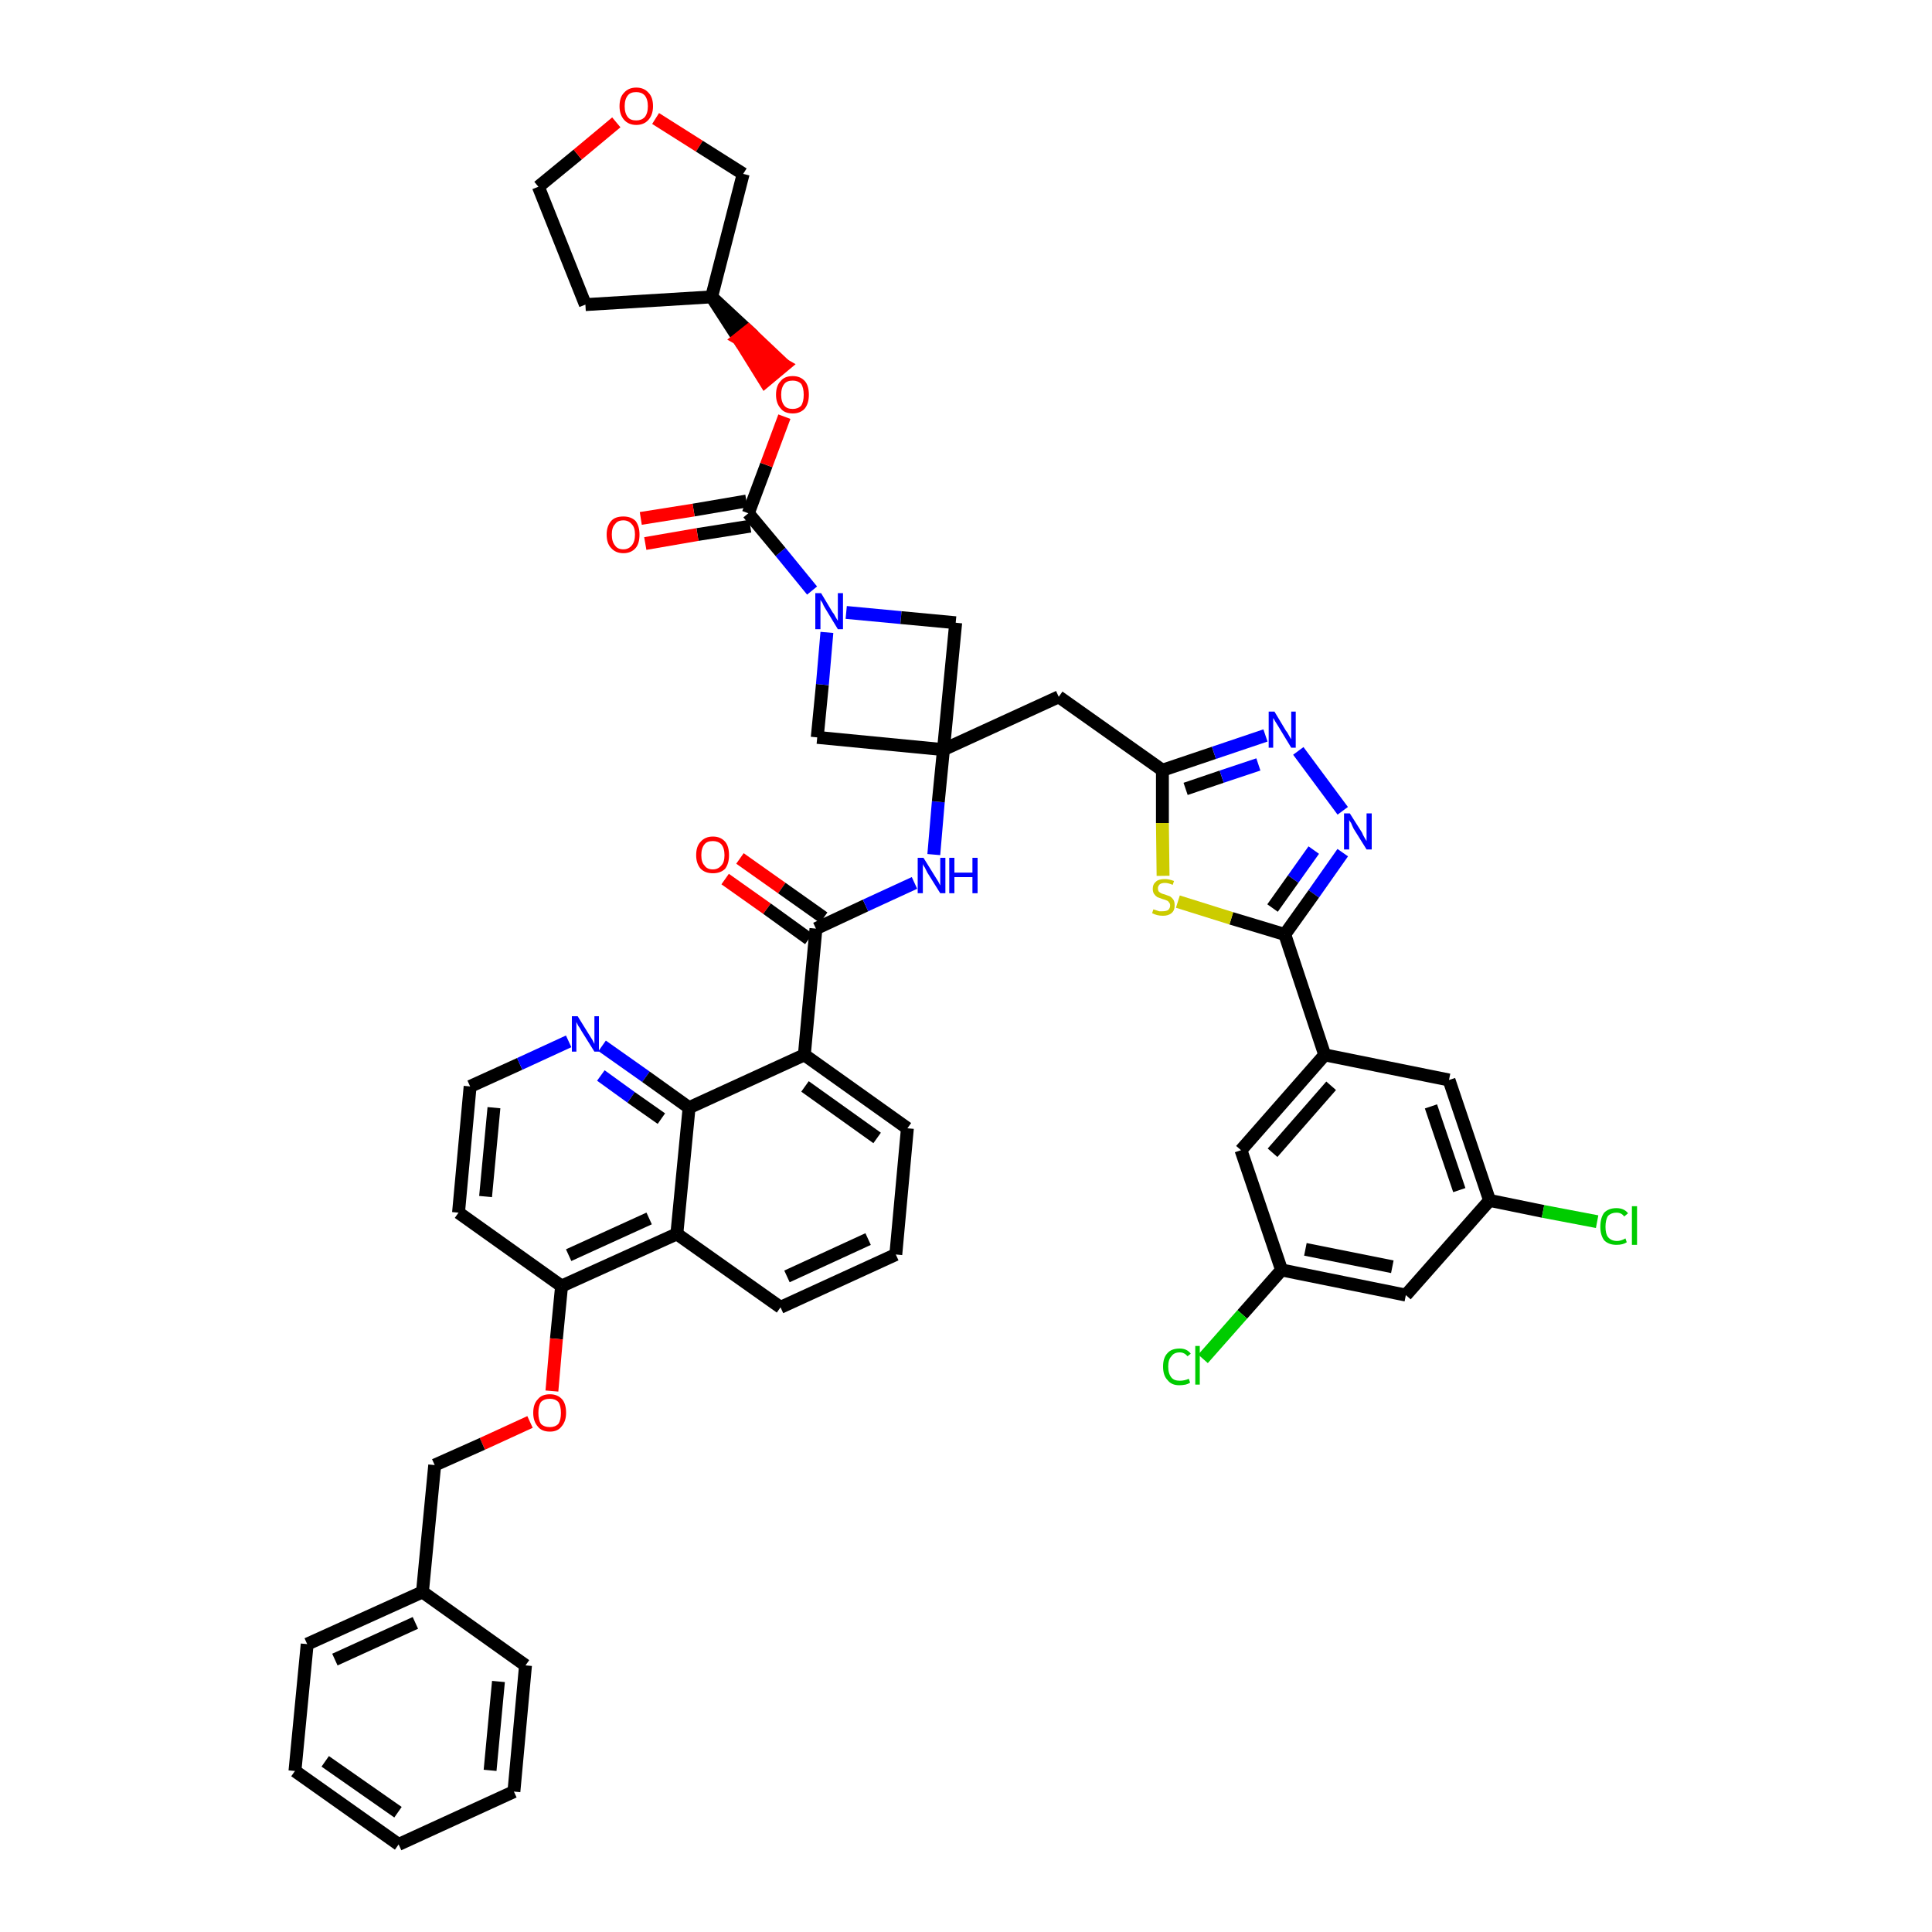 <?xml version='1.0' encoding='iso-8859-1'?>
<svg version='1.1' baseProfile='full'
              xmlns='http://www.w3.org/2000/svg'
                      xmlns:rdkit='http://www.rdkit.org/xml'
                      xmlns:xlink='http://www.w3.org/1999/xlink'
                  xml:space='preserve'
width='300px' height='300px' viewBox='0 0 300 300'>
<!-- END OF HEADER -->
<path class='bond-0 atom-0 atom-1' d='M 112.6,136.5 L 119.1,141.1' style='fill:none;fill-rule:evenodd;stroke:#FF0000;stroke-width:2.0px;stroke-linecap:butt;stroke-linejoin:miter;stroke-opacity:1' />
<path class='bond-0 atom-0 atom-1' d='M 119.1,141.1 L 125.6,145.8' style='fill:none;fill-rule:evenodd;stroke:#000000;stroke-width:2.0px;stroke-linecap:butt;stroke-linejoin:miter;stroke-opacity:1' />
<path class='bond-0 atom-0 atom-1' d='M 114.9,133.3 L 121.4,137.9' style='fill:none;fill-rule:evenodd;stroke:#FF0000;stroke-width:2.0px;stroke-linecap:butt;stroke-linejoin:miter;stroke-opacity:1' />
<path class='bond-0 atom-0 atom-1' d='M 121.4,137.9 L 127.9,142.5' style='fill:none;fill-rule:evenodd;stroke:#000000;stroke-width:2.0px;stroke-linecap:butt;stroke-linejoin:miter;stroke-opacity:1' />
<path class='bond-1 atom-1 atom-2' d='M 126.7,144.2 L 134.4,140.6' style='fill:none;fill-rule:evenodd;stroke:#000000;stroke-width:2.0px;stroke-linecap:butt;stroke-linejoin:miter;stroke-opacity:1' />
<path class='bond-1 atom-1 atom-2' d='M 134.4,140.6 L 142.0,137.1' style='fill:none;fill-rule:evenodd;stroke:#0000FF;stroke-width:2.0px;stroke-linecap:butt;stroke-linejoin:miter;stroke-opacity:1' />
<path class='bond-28 atom-1 atom-29' d='M 126.7,144.2 L 124.9,163.8' style='fill:none;fill-rule:evenodd;stroke:#000000;stroke-width:2.0px;stroke-linecap:butt;stroke-linejoin:miter;stroke-opacity:1' />
<path class='bond-2 atom-2 atom-3' d='M 145.0,132.7 L 145.7,124.5' style='fill:none;fill-rule:evenodd;stroke:#0000FF;stroke-width:2.0px;stroke-linecap:butt;stroke-linejoin:miter;stroke-opacity:1' />
<path class='bond-2 atom-2 atom-3' d='M 145.7,124.5 L 146.5,116.4' style='fill:none;fill-rule:evenodd;stroke:#000000;stroke-width:2.0px;stroke-linecap:butt;stroke-linejoin:miter;stroke-opacity:1' />
<path class='bond-3 atom-3 atom-4' d='M 146.5,116.4 L 164.4,108.2' style='fill:none;fill-rule:evenodd;stroke:#000000;stroke-width:2.0px;stroke-linecap:butt;stroke-linejoin:miter;stroke-opacity:1' />
<path class='bond-17 atom-3 atom-18' d='M 146.5,116.4 L 126.9,114.5' style='fill:none;fill-rule:evenodd;stroke:#000000;stroke-width:2.0px;stroke-linecap:butt;stroke-linejoin:miter;stroke-opacity:1' />
<path class='bond-46 atom-28 atom-3' d='M 148.4,96.7 L 146.5,116.4' style='fill:none;fill-rule:evenodd;stroke:#000000;stroke-width:2.0px;stroke-linecap:butt;stroke-linejoin:miter;stroke-opacity:1' />
<path class='bond-4 atom-4 atom-5' d='M 164.4,108.2 L 180.5,119.6' style='fill:none;fill-rule:evenodd;stroke:#000000;stroke-width:2.0px;stroke-linecap:butt;stroke-linejoin:miter;stroke-opacity:1' />
<path class='bond-5 atom-5 atom-6' d='M 180.5,119.6 L 188.5,116.9' style='fill:none;fill-rule:evenodd;stroke:#000000;stroke-width:2.0px;stroke-linecap:butt;stroke-linejoin:miter;stroke-opacity:1' />
<path class='bond-5 atom-5 atom-6' d='M 188.5,116.9 L 196.5,114.2' style='fill:none;fill-rule:evenodd;stroke:#0000FF;stroke-width:2.0px;stroke-linecap:butt;stroke-linejoin:miter;stroke-opacity:1' />
<path class='bond-5 atom-5 atom-6' d='M 184.1,122.5 L 189.7,120.6' style='fill:none;fill-rule:evenodd;stroke:#000000;stroke-width:2.0px;stroke-linecap:butt;stroke-linejoin:miter;stroke-opacity:1' />
<path class='bond-5 atom-5 atom-6' d='M 189.7,120.6 L 195.4,118.7' style='fill:none;fill-rule:evenodd;stroke:#0000FF;stroke-width:2.0px;stroke-linecap:butt;stroke-linejoin:miter;stroke-opacity:1' />
<path class='bond-48 atom-17 atom-5' d='M 180.6,136.0 L 180.5,127.8' style='fill:none;fill-rule:evenodd;stroke:#CCCC00;stroke-width:2.0px;stroke-linecap:butt;stroke-linejoin:miter;stroke-opacity:1' />
<path class='bond-48 atom-17 atom-5' d='M 180.5,127.8 L 180.5,119.6' style='fill:none;fill-rule:evenodd;stroke:#000000;stroke-width:2.0px;stroke-linecap:butt;stroke-linejoin:miter;stroke-opacity:1' />
<path class='bond-6 atom-6 atom-7' d='M 201.6,116.6 L 208.5,125.9' style='fill:none;fill-rule:evenodd;stroke:#0000FF;stroke-width:2.0px;stroke-linecap:butt;stroke-linejoin:miter;stroke-opacity:1' />
<path class='bond-7 atom-7 atom-8' d='M 208.5,132.4 L 204.0,138.8' style='fill:none;fill-rule:evenodd;stroke:#0000FF;stroke-width:2.0px;stroke-linecap:butt;stroke-linejoin:miter;stroke-opacity:1' />
<path class='bond-7 atom-7 atom-8' d='M 204.0,138.8 L 199.5,145.1' style='fill:none;fill-rule:evenodd;stroke:#000000;stroke-width:2.0px;stroke-linecap:butt;stroke-linejoin:miter;stroke-opacity:1' />
<path class='bond-7 atom-7 atom-8' d='M 204.0,132.0 L 200.8,136.5' style='fill:none;fill-rule:evenodd;stroke:#0000FF;stroke-width:2.0px;stroke-linecap:butt;stroke-linejoin:miter;stroke-opacity:1' />
<path class='bond-7 atom-7 atom-8' d='M 200.8,136.5 L 197.6,141.0' style='fill:none;fill-rule:evenodd;stroke:#000000;stroke-width:2.0px;stroke-linecap:butt;stroke-linejoin:miter;stroke-opacity:1' />
<path class='bond-8 atom-8 atom-9' d='M 199.5,145.1 L 205.7,163.8' style='fill:none;fill-rule:evenodd;stroke:#000000;stroke-width:2.0px;stroke-linecap:butt;stroke-linejoin:miter;stroke-opacity:1' />
<path class='bond-16 atom-8 atom-17' d='M 199.5,145.1 L 191.2,142.6' style='fill:none;fill-rule:evenodd;stroke:#000000;stroke-width:2.0px;stroke-linecap:butt;stroke-linejoin:miter;stroke-opacity:1' />
<path class='bond-16 atom-8 atom-17' d='M 191.2,142.6 L 182.9,140.0' style='fill:none;fill-rule:evenodd;stroke:#CCCC00;stroke-width:2.0px;stroke-linecap:butt;stroke-linejoin:miter;stroke-opacity:1' />
<path class='bond-9 atom-9 atom-10' d='M 205.7,163.8 L 192.7,178.6' style='fill:none;fill-rule:evenodd;stroke:#000000;stroke-width:2.0px;stroke-linecap:butt;stroke-linejoin:miter;stroke-opacity:1' />
<path class='bond-9 atom-9 atom-10' d='M 206.7,168.6 L 197.6,179.0' style='fill:none;fill-rule:evenodd;stroke:#000000;stroke-width:2.0px;stroke-linecap:butt;stroke-linejoin:miter;stroke-opacity:1' />
<path class='bond-51 atom-16 atom-9' d='M 225.0,167.7 L 205.7,163.8' style='fill:none;fill-rule:evenodd;stroke:#000000;stroke-width:2.0px;stroke-linecap:butt;stroke-linejoin:miter;stroke-opacity:1' />
<path class='bond-10 atom-10 atom-11' d='M 192.7,178.6 L 199.0,197.2' style='fill:none;fill-rule:evenodd;stroke:#000000;stroke-width:2.0px;stroke-linecap:butt;stroke-linejoin:miter;stroke-opacity:1' />
<path class='bond-11 atom-11 atom-12' d='M 199.0,197.2 L 192.9,204.1' style='fill:none;fill-rule:evenodd;stroke:#000000;stroke-width:2.0px;stroke-linecap:butt;stroke-linejoin:miter;stroke-opacity:1' />
<path class='bond-11 atom-11 atom-12' d='M 192.9,204.1 L 186.8,211.0' style='fill:none;fill-rule:evenodd;stroke:#00CC00;stroke-width:2.0px;stroke-linecap:butt;stroke-linejoin:miter;stroke-opacity:1' />
<path class='bond-12 atom-11 atom-13' d='M 199.0,197.2 L 218.3,201.1' style='fill:none;fill-rule:evenodd;stroke:#000000;stroke-width:2.0px;stroke-linecap:butt;stroke-linejoin:miter;stroke-opacity:1' />
<path class='bond-12 atom-11 atom-13' d='M 202.7,194.0 L 216.2,196.7' style='fill:none;fill-rule:evenodd;stroke:#000000;stroke-width:2.0px;stroke-linecap:butt;stroke-linejoin:miter;stroke-opacity:1' />
<path class='bond-13 atom-13 atom-14' d='M 218.3,201.1 L 231.3,186.4' style='fill:none;fill-rule:evenodd;stroke:#000000;stroke-width:2.0px;stroke-linecap:butt;stroke-linejoin:miter;stroke-opacity:1' />
<path class='bond-14 atom-14 atom-15' d='M 231.3,186.4 L 239.6,188.1' style='fill:none;fill-rule:evenodd;stroke:#000000;stroke-width:2.0px;stroke-linecap:butt;stroke-linejoin:miter;stroke-opacity:1' />
<path class='bond-14 atom-14 atom-15' d='M 239.6,188.1 L 248.0,189.7' style='fill:none;fill-rule:evenodd;stroke:#00CC00;stroke-width:2.0px;stroke-linecap:butt;stroke-linejoin:miter;stroke-opacity:1' />
<path class='bond-15 atom-14 atom-16' d='M 231.3,186.4 L 225.0,167.7' style='fill:none;fill-rule:evenodd;stroke:#000000;stroke-width:2.0px;stroke-linecap:butt;stroke-linejoin:miter;stroke-opacity:1' />
<path class='bond-15 atom-14 atom-16' d='M 226.6,184.8 L 222.2,171.8' style='fill:none;fill-rule:evenodd;stroke:#000000;stroke-width:2.0px;stroke-linecap:butt;stroke-linejoin:miter;stroke-opacity:1' />
<path class='bond-18 atom-18 atom-19' d='M 126.9,114.5 L 127.7,106.3' style='fill:none;fill-rule:evenodd;stroke:#000000;stroke-width:2.0px;stroke-linecap:butt;stroke-linejoin:miter;stroke-opacity:1' />
<path class='bond-18 atom-18 atom-19' d='M 127.7,106.3 L 128.4,98.2' style='fill:none;fill-rule:evenodd;stroke:#0000FF;stroke-width:2.0px;stroke-linecap:butt;stroke-linejoin:miter;stroke-opacity:1' />
<path class='bond-19 atom-19 atom-20' d='M 126.1,91.7 L 121.2,85.7' style='fill:none;fill-rule:evenodd;stroke:#0000FF;stroke-width:2.0px;stroke-linecap:butt;stroke-linejoin:miter;stroke-opacity:1' />
<path class='bond-19 atom-19 atom-20' d='M 121.2,85.7 L 116.2,79.7' style='fill:none;fill-rule:evenodd;stroke:#000000;stroke-width:2.0px;stroke-linecap:butt;stroke-linejoin:miter;stroke-opacity:1' />
<path class='bond-27 atom-19 atom-28' d='M 131.4,95.1 L 139.9,95.9' style='fill:none;fill-rule:evenodd;stroke:#0000FF;stroke-width:2.0px;stroke-linecap:butt;stroke-linejoin:miter;stroke-opacity:1' />
<path class='bond-27 atom-19 atom-28' d='M 139.9,95.9 L 148.4,96.7' style='fill:none;fill-rule:evenodd;stroke:#000000;stroke-width:2.0px;stroke-linecap:butt;stroke-linejoin:miter;stroke-opacity:1' />
<path class='bond-20 atom-20 atom-21' d='M 115.9,77.8 L 107.7,79.2' style='fill:none;fill-rule:evenodd;stroke:#000000;stroke-width:2.0px;stroke-linecap:butt;stroke-linejoin:miter;stroke-opacity:1' />
<path class='bond-20 atom-20 atom-21' d='M 107.7,79.2 L 99.5,80.5' style='fill:none;fill-rule:evenodd;stroke:#FF0000;stroke-width:2.0px;stroke-linecap:butt;stroke-linejoin:miter;stroke-opacity:1' />
<path class='bond-20 atom-20 atom-21' d='M 116.5,81.7 L 108.3,83.0' style='fill:none;fill-rule:evenodd;stroke:#000000;stroke-width:2.0px;stroke-linecap:butt;stroke-linejoin:miter;stroke-opacity:1' />
<path class='bond-20 atom-20 atom-21' d='M 108.3,83.0 L 100.2,84.4' style='fill:none;fill-rule:evenodd;stroke:#FF0000;stroke-width:2.0px;stroke-linecap:butt;stroke-linejoin:miter;stroke-opacity:1' />
<path class='bond-21 atom-20 atom-22' d='M 116.2,79.7 L 119.0,72.2' style='fill:none;fill-rule:evenodd;stroke:#000000;stroke-width:2.0px;stroke-linecap:butt;stroke-linejoin:miter;stroke-opacity:1' />
<path class='bond-21 atom-20 atom-22' d='M 119.0,72.2 L 121.8,64.7' style='fill:none;fill-rule:evenodd;stroke:#FF0000;stroke-width:2.0px;stroke-linecap:butt;stroke-linejoin:miter;stroke-opacity:1' />
<path class='bond-22 atom-23 atom-22' d='M 110.5,46.1 L 114.7,52.6 L 116.2,51.4 Z' style='fill:#000000;fill-rule:evenodd;fill-opacity:1;stroke:#000000;stroke-width:2.0px;stroke-linecap:butt;stroke-linejoin:miter;stroke-opacity:1;' />
<path class='bond-22 atom-23 atom-22' d='M 114.7,52.6 L 121.8,56.7 L 118.8,59.2 Z' style='fill:#FF0000;fill-rule:evenodd;fill-opacity:1;stroke:#FF0000;stroke-width:2.0px;stroke-linecap:butt;stroke-linejoin:miter;stroke-opacity:1;' />
<path class='bond-22 atom-23 atom-22' d='M 114.7,52.6 L 116.2,51.4 L 121.8,56.7 Z' style='fill:#FF0000;fill-rule:evenodd;fill-opacity:1;stroke:#FF0000;stroke-width:2.0px;stroke-linecap:butt;stroke-linejoin:miter;stroke-opacity:1;' />
<path class='bond-23 atom-23 atom-24' d='M 110.5,46.1 L 90.9,47.3' style='fill:none;fill-rule:evenodd;stroke:#000000;stroke-width:2.0px;stroke-linecap:butt;stroke-linejoin:miter;stroke-opacity:1' />
<path class='bond-49 atom-27 atom-23' d='M 115.4,27.0 L 110.5,46.1' style='fill:none;fill-rule:evenodd;stroke:#000000;stroke-width:2.0px;stroke-linecap:butt;stroke-linejoin:miter;stroke-opacity:1' />
<path class='bond-24 atom-24 atom-25' d='M 90.9,47.3 L 83.6,29.0' style='fill:none;fill-rule:evenodd;stroke:#000000;stroke-width:2.0px;stroke-linecap:butt;stroke-linejoin:miter;stroke-opacity:1' />
<path class='bond-25 atom-25 atom-26' d='M 83.6,29.0 L 89.7,24.0' style='fill:none;fill-rule:evenodd;stroke:#000000;stroke-width:2.0px;stroke-linecap:butt;stroke-linejoin:miter;stroke-opacity:1' />
<path class='bond-25 atom-25 atom-26' d='M 89.7,24.0 L 95.7,19.0' style='fill:none;fill-rule:evenodd;stroke:#FF0000;stroke-width:2.0px;stroke-linecap:butt;stroke-linejoin:miter;stroke-opacity:1' />
<path class='bond-26 atom-26 atom-27' d='M 101.8,18.4 L 108.6,22.7' style='fill:none;fill-rule:evenodd;stroke:#FF0000;stroke-width:2.0px;stroke-linecap:butt;stroke-linejoin:miter;stroke-opacity:1' />
<path class='bond-26 atom-26 atom-27' d='M 108.6,22.7 L 115.4,27.0' style='fill:none;fill-rule:evenodd;stroke:#000000;stroke-width:2.0px;stroke-linecap:butt;stroke-linejoin:miter;stroke-opacity:1' />
<path class='bond-29 atom-29 atom-30' d='M 124.9,163.8 L 140.9,175.2' style='fill:none;fill-rule:evenodd;stroke:#000000;stroke-width:2.0px;stroke-linecap:butt;stroke-linejoin:miter;stroke-opacity:1' />
<path class='bond-29 atom-29 atom-30' d='M 125.0,168.7 L 136.2,176.7' style='fill:none;fill-rule:evenodd;stroke:#000000;stroke-width:2.0px;stroke-linecap:butt;stroke-linejoin:miter;stroke-opacity:1' />
<path class='bond-47 atom-46 atom-29' d='M 107.0,172.0 L 124.9,163.8' style='fill:none;fill-rule:evenodd;stroke:#000000;stroke-width:2.0px;stroke-linecap:butt;stroke-linejoin:miter;stroke-opacity:1' />
<path class='bond-30 atom-30 atom-31' d='M 140.9,175.2 L 139.1,194.8' style='fill:none;fill-rule:evenodd;stroke:#000000;stroke-width:2.0px;stroke-linecap:butt;stroke-linejoin:miter;stroke-opacity:1' />
<path class='bond-31 atom-31 atom-32' d='M 139.1,194.8 L 121.2,203.0' style='fill:none;fill-rule:evenodd;stroke:#000000;stroke-width:2.0px;stroke-linecap:butt;stroke-linejoin:miter;stroke-opacity:1' />
<path class='bond-31 atom-31 atom-32' d='M 134.8,192.4 L 122.2,198.2' style='fill:none;fill-rule:evenodd;stroke:#000000;stroke-width:2.0px;stroke-linecap:butt;stroke-linejoin:miter;stroke-opacity:1' />
<path class='bond-32 atom-32 atom-33' d='M 121.2,203.0 L 105.1,191.6' style='fill:none;fill-rule:evenodd;stroke:#000000;stroke-width:2.0px;stroke-linecap:butt;stroke-linejoin:miter;stroke-opacity:1' />
<path class='bond-33 atom-33 atom-34' d='M 105.1,191.6 L 87.2,199.7' style='fill:none;fill-rule:evenodd;stroke:#000000;stroke-width:2.0px;stroke-linecap:butt;stroke-linejoin:miter;stroke-opacity:1' />
<path class='bond-33 atom-33 atom-34' d='M 100.8,189.2 L 88.3,194.9' style='fill:none;fill-rule:evenodd;stroke:#000000;stroke-width:2.0px;stroke-linecap:butt;stroke-linejoin:miter;stroke-opacity:1' />
<path class='bond-50 atom-46 atom-33' d='M 107.0,172.0 L 105.1,191.6' style='fill:none;fill-rule:evenodd;stroke:#000000;stroke-width:2.0px;stroke-linecap:butt;stroke-linejoin:miter;stroke-opacity:1' />
<path class='bond-34 atom-34 atom-35' d='M 87.2,199.7 L 86.4,207.9' style='fill:none;fill-rule:evenodd;stroke:#000000;stroke-width:2.0px;stroke-linecap:butt;stroke-linejoin:miter;stroke-opacity:1' />
<path class='bond-34 atom-34 atom-35' d='M 86.4,207.9 L 85.7,216.0' style='fill:none;fill-rule:evenodd;stroke:#FF0000;stroke-width:2.0px;stroke-linecap:butt;stroke-linejoin:miter;stroke-opacity:1' />
<path class='bond-42 atom-34 atom-43' d='M 87.2,199.7 L 71.2,188.3' style='fill:none;fill-rule:evenodd;stroke:#000000;stroke-width:2.0px;stroke-linecap:butt;stroke-linejoin:miter;stroke-opacity:1' />
<path class='bond-35 atom-35 atom-36' d='M 82.3,220.8 L 74.9,224.2' style='fill:none;fill-rule:evenodd;stroke:#FF0000;stroke-width:2.0px;stroke-linecap:butt;stroke-linejoin:miter;stroke-opacity:1' />
<path class='bond-35 atom-35 atom-36' d='M 74.9,224.2 L 67.5,227.5' style='fill:none;fill-rule:evenodd;stroke:#000000;stroke-width:2.0px;stroke-linecap:butt;stroke-linejoin:miter;stroke-opacity:1' />
<path class='bond-36 atom-36 atom-37' d='M 67.5,227.5 L 65.6,247.2' style='fill:none;fill-rule:evenodd;stroke:#000000;stroke-width:2.0px;stroke-linecap:butt;stroke-linejoin:miter;stroke-opacity:1' />
<path class='bond-37 atom-37 atom-38' d='M 65.6,247.2 L 47.7,255.3' style='fill:none;fill-rule:evenodd;stroke:#000000;stroke-width:2.0px;stroke-linecap:butt;stroke-linejoin:miter;stroke-opacity:1' />
<path class='bond-37 atom-37 atom-38' d='M 64.5,252.0 L 52.0,257.7' style='fill:none;fill-rule:evenodd;stroke:#000000;stroke-width:2.0px;stroke-linecap:butt;stroke-linejoin:miter;stroke-opacity:1' />
<path class='bond-52 atom-42 atom-37' d='M 81.6,258.6 L 65.6,247.2' style='fill:none;fill-rule:evenodd;stroke:#000000;stroke-width:2.0px;stroke-linecap:butt;stroke-linejoin:miter;stroke-opacity:1' />
<path class='bond-38 atom-38 atom-39' d='M 47.7,255.3 L 45.8,275.0' style='fill:none;fill-rule:evenodd;stroke:#000000;stroke-width:2.0px;stroke-linecap:butt;stroke-linejoin:miter;stroke-opacity:1' />
<path class='bond-39 atom-39 atom-40' d='M 45.8,275.0 L 61.9,286.4' style='fill:none;fill-rule:evenodd;stroke:#000000;stroke-width:2.0px;stroke-linecap:butt;stroke-linejoin:miter;stroke-opacity:1' />
<path class='bond-39 atom-39 atom-40' d='M 50.5,273.5 L 61.8,281.4' style='fill:none;fill-rule:evenodd;stroke:#000000;stroke-width:2.0px;stroke-linecap:butt;stroke-linejoin:miter;stroke-opacity:1' />
<path class='bond-40 atom-40 atom-41' d='M 61.9,286.4 L 79.8,278.2' style='fill:none;fill-rule:evenodd;stroke:#000000;stroke-width:2.0px;stroke-linecap:butt;stroke-linejoin:miter;stroke-opacity:1' />
<path class='bond-41 atom-41 atom-42' d='M 79.8,278.2 L 81.6,258.6' style='fill:none;fill-rule:evenodd;stroke:#000000;stroke-width:2.0px;stroke-linecap:butt;stroke-linejoin:miter;stroke-opacity:1' />
<path class='bond-41 atom-41 atom-42' d='M 76.1,274.9 L 77.4,261.1' style='fill:none;fill-rule:evenodd;stroke:#000000;stroke-width:2.0px;stroke-linecap:butt;stroke-linejoin:miter;stroke-opacity:1' />
<path class='bond-43 atom-43 atom-44' d='M 71.2,188.3 L 73.0,168.7' style='fill:none;fill-rule:evenodd;stroke:#000000;stroke-width:2.0px;stroke-linecap:butt;stroke-linejoin:miter;stroke-opacity:1' />
<path class='bond-43 atom-43 atom-44' d='M 75.4,185.8 L 76.7,172.0' style='fill:none;fill-rule:evenodd;stroke:#000000;stroke-width:2.0px;stroke-linecap:butt;stroke-linejoin:miter;stroke-opacity:1' />
<path class='bond-44 atom-44 atom-45' d='M 73.0,168.7 L 80.7,165.2' style='fill:none;fill-rule:evenodd;stroke:#000000;stroke-width:2.0px;stroke-linecap:butt;stroke-linejoin:miter;stroke-opacity:1' />
<path class='bond-44 atom-44 atom-45' d='M 80.7,165.2 L 88.3,161.7' style='fill:none;fill-rule:evenodd;stroke:#0000FF;stroke-width:2.0px;stroke-linecap:butt;stroke-linejoin:miter;stroke-opacity:1' />
<path class='bond-45 atom-45 atom-46' d='M 93.5,162.4 L 100.3,167.2' style='fill:none;fill-rule:evenodd;stroke:#0000FF;stroke-width:2.0px;stroke-linecap:butt;stroke-linejoin:miter;stroke-opacity:1' />
<path class='bond-45 atom-45 atom-46' d='M 100.3,167.2 L 107.0,172.0' style='fill:none;fill-rule:evenodd;stroke:#000000;stroke-width:2.0px;stroke-linecap:butt;stroke-linejoin:miter;stroke-opacity:1' />
<path class='bond-45 atom-45 atom-46' d='M 93.3,167.0 L 98.0,170.4' style='fill:none;fill-rule:evenodd;stroke:#0000FF;stroke-width:2.0px;stroke-linecap:butt;stroke-linejoin:miter;stroke-opacity:1' />
<path class='bond-45 atom-45 atom-46' d='M 98.0,170.4 L 102.7,173.7' style='fill:none;fill-rule:evenodd;stroke:#000000;stroke-width:2.0px;stroke-linecap:butt;stroke-linejoin:miter;stroke-opacity:1' />
<path  class='atom-0' d='M 108.1 132.8
Q 108.1 131.4, 108.8 130.7
Q 109.5 129.9, 110.7 129.9
Q 111.9 129.9, 112.6 130.7
Q 113.2 131.4, 113.2 132.8
Q 113.2 134.1, 112.6 134.9
Q 111.9 135.6, 110.7 135.6
Q 109.5 135.6, 108.8 134.9
Q 108.1 134.1, 108.1 132.8
M 110.7 135.0
Q 111.5 135.0, 112.0 134.4
Q 112.5 133.9, 112.5 132.8
Q 112.5 131.7, 112.0 131.1
Q 111.5 130.6, 110.7 130.6
Q 109.8 130.6, 109.4 131.1
Q 108.9 131.7, 108.9 132.8
Q 108.9 133.9, 109.4 134.4
Q 109.8 135.0, 110.7 135.0
' fill='#FF0000'/>
<path  class='atom-2' d='M 143.4 133.2
L 145.2 136.1
Q 145.4 136.4, 145.7 136.9
Q 146.0 137.5, 146.0 137.5
L 146.0 133.2
L 146.8 133.2
L 146.8 138.7
L 146.0 138.7
L 144.0 135.5
Q 143.8 135.1, 143.6 134.7
Q 143.3 134.3, 143.3 134.1
L 143.3 138.7
L 142.5 138.7
L 142.5 133.2
L 143.4 133.2
' fill='#0000FF'/>
<path  class='atom-2' d='M 147.4 133.2
L 148.2 133.2
L 148.2 135.5
L 151.0 135.5
L 151.0 133.2
L 151.8 133.2
L 151.8 138.7
L 151.0 138.7
L 151.0 136.2
L 148.2 136.2
L 148.2 138.7
L 147.4 138.7
L 147.4 133.2
' fill='#0000FF'/>
<path  class='atom-6' d='M 197.9 110.5
L 199.7 113.5
Q 199.9 113.7, 200.2 114.3
Q 200.5 114.8, 200.5 114.8
L 200.5 110.5
L 201.2 110.5
L 201.2 116.1
L 200.5 116.1
L 198.5 112.8
Q 198.3 112.5, 198.0 112.0
Q 197.8 111.6, 197.7 111.5
L 197.7 116.1
L 197.0 116.1
L 197.0 110.5
L 197.9 110.5
' fill='#0000FF'/>
<path  class='atom-7' d='M 209.6 126.3
L 211.5 129.3
Q 211.6 129.6, 211.9 130.1
Q 212.2 130.6, 212.2 130.6
L 212.2 126.3
L 213.0 126.3
L 213.0 131.9
L 212.2 131.9
L 210.2 128.7
Q 210.0 128.3, 209.8 127.8
Q 209.5 127.4, 209.5 127.3
L 209.5 131.9
L 208.7 131.9
L 208.7 126.3
L 209.6 126.3
' fill='#0000FF'/>
<path  class='atom-12' d='M 180.6 212.2
Q 180.6 210.8, 181.3 210.1
Q 181.9 209.4, 183.2 209.4
Q 184.3 209.4, 184.9 210.2
L 184.4 210.6
Q 183.9 210.0, 183.2 210.0
Q 182.3 210.0, 181.9 210.6
Q 181.4 211.1, 181.4 212.2
Q 181.4 213.3, 181.9 213.9
Q 182.3 214.4, 183.2 214.4
Q 183.9 214.4, 184.6 214.1
L 184.8 214.7
Q 184.5 214.9, 184.1 215.0
Q 183.6 215.1, 183.1 215.1
Q 181.9 215.1, 181.3 214.3
Q 180.6 213.6, 180.6 212.2
' fill='#00CC00'/>
<path  class='atom-12' d='M 185.6 209.0
L 186.3 209.0
L 186.3 215.0
L 185.6 215.0
L 185.6 209.0
' fill='#00CC00'/>
<path  class='atom-15' d='M 248.5 190.5
Q 248.5 189.1, 249.1 188.3
Q 249.8 187.6, 251.0 187.6
Q 252.2 187.6, 252.8 188.4
L 252.2 188.9
Q 251.8 188.3, 251.0 188.3
Q 250.2 188.3, 249.7 188.8
Q 249.3 189.4, 249.3 190.5
Q 249.3 191.6, 249.7 192.1
Q 250.2 192.7, 251.1 192.7
Q 251.7 192.7, 252.4 192.3
L 252.6 192.9
Q 252.3 193.1, 251.9 193.2
Q 251.5 193.3, 251.0 193.3
Q 249.8 193.3, 249.1 192.6
Q 248.5 191.8, 248.5 190.5
' fill='#00CC00'/>
<path  class='atom-15' d='M 253.4 187.3
L 254.2 187.3
L 254.2 193.3
L 253.4 193.3
L 253.4 187.3
' fill='#00CC00'/>
<path  class='atom-17' d='M 179.1 141.2
Q 179.1 141.2, 179.4 141.3
Q 179.7 141.4, 180.0 141.5
Q 180.2 141.5, 180.5 141.5
Q 181.1 141.5, 181.4 141.3
Q 181.7 141.0, 181.7 140.6
Q 181.7 140.3, 181.5 140.1
Q 181.4 139.9, 181.1 139.8
Q 180.9 139.7, 180.5 139.6
Q 180.0 139.4, 179.7 139.3
Q 179.4 139.1, 179.2 138.8
Q 179.0 138.5, 179.0 138.0
Q 179.0 137.3, 179.5 136.9
Q 179.9 136.5, 180.9 136.5
Q 181.5 136.5, 182.3 136.8
L 182.1 137.4
Q 181.4 137.1, 180.9 137.1
Q 180.4 137.1, 180.1 137.3
Q 179.8 137.6, 179.8 137.9
Q 179.8 138.2, 179.9 138.4
Q 180.1 138.6, 180.3 138.7
Q 180.5 138.8, 180.9 138.9
Q 181.4 139.1, 181.7 139.2
Q 182.0 139.4, 182.2 139.7
Q 182.4 140.0, 182.4 140.6
Q 182.4 141.4, 181.9 141.8
Q 181.4 142.2, 180.6 142.2
Q 180.1 142.2, 179.7 142.1
Q 179.3 142.0, 178.9 141.8
L 179.1 141.2
' fill='#CCCC00'/>
<path  class='atom-19' d='M 127.5 92.1
L 129.3 95.1
Q 129.5 95.3, 129.8 95.9
Q 130.1 96.4, 130.1 96.4
L 130.1 92.1
L 130.9 92.1
L 130.9 97.7
L 130.1 97.7
L 128.1 94.4
Q 127.9 94.1, 127.7 93.6
Q 127.4 93.2, 127.4 93.1
L 127.4 97.7
L 126.6 97.7
L 126.6 92.1
L 127.5 92.1
' fill='#0000FF'/>
<path  class='atom-21' d='M 94.2 83.0
Q 94.2 81.7, 94.9 80.9
Q 95.5 80.2, 96.8 80.2
Q 98.0 80.2, 98.7 80.9
Q 99.3 81.7, 99.3 83.0
Q 99.3 84.4, 98.7 85.1
Q 98.0 85.9, 96.8 85.9
Q 95.6 85.9, 94.9 85.1
Q 94.2 84.4, 94.2 83.0
M 96.8 85.3
Q 97.6 85.3, 98.1 84.7
Q 98.6 84.1, 98.6 83.0
Q 98.6 81.9, 98.1 81.4
Q 97.6 80.8, 96.8 80.8
Q 95.9 80.8, 95.5 81.4
Q 95.0 81.9, 95.0 83.0
Q 95.0 84.1, 95.5 84.7
Q 95.9 85.3, 96.8 85.3
' fill='#FF0000'/>
<path  class='atom-22' d='M 120.5 61.3
Q 120.5 59.9, 121.2 59.2
Q 121.8 58.4, 123.1 58.4
Q 124.3 58.4, 125.0 59.2
Q 125.6 59.9, 125.6 61.3
Q 125.6 62.6, 125.0 63.4
Q 124.3 64.2, 123.1 64.2
Q 121.8 64.2, 121.2 63.4
Q 120.5 62.6, 120.5 61.3
M 123.1 63.5
Q 123.9 63.5, 124.4 63.0
Q 124.8 62.4, 124.8 61.3
Q 124.8 60.2, 124.4 59.6
Q 123.9 59.1, 123.1 59.1
Q 122.2 59.1, 121.8 59.6
Q 121.3 60.2, 121.3 61.3
Q 121.3 62.4, 121.8 63.0
Q 122.2 63.5, 123.1 63.5
' fill='#FF0000'/>
<path  class='atom-26' d='M 96.2 16.5
Q 96.2 15.1, 96.9 14.4
Q 97.6 13.6, 98.8 13.6
Q 100.0 13.6, 100.7 14.4
Q 101.4 15.1, 101.4 16.5
Q 101.4 17.8, 100.7 18.6
Q 100.0 19.4, 98.8 19.4
Q 97.6 19.4, 96.9 18.6
Q 96.2 17.8, 96.2 16.5
M 98.8 18.7
Q 99.6 18.7, 100.1 18.2
Q 100.6 17.6, 100.6 16.5
Q 100.6 15.4, 100.1 14.8
Q 99.6 14.3, 98.8 14.3
Q 97.9 14.3, 97.5 14.8
Q 97.0 15.4, 97.0 16.5
Q 97.0 17.6, 97.5 18.2
Q 97.9 18.7, 98.8 18.7
' fill='#FF0000'/>
<path  class='atom-35' d='M 82.8 219.4
Q 82.8 218.0, 83.5 217.3
Q 84.1 216.5, 85.4 216.5
Q 86.6 216.5, 87.3 217.3
Q 87.9 218.0, 87.9 219.4
Q 87.9 220.7, 87.2 221.5
Q 86.6 222.3, 85.4 222.3
Q 84.1 222.3, 83.5 221.5
Q 82.8 220.7, 82.8 219.4
M 85.4 221.6
Q 86.2 221.6, 86.7 221.1
Q 87.1 220.5, 87.1 219.4
Q 87.1 218.3, 86.7 217.7
Q 86.2 217.2, 85.4 217.2
Q 84.5 217.2, 84.0 217.7
Q 83.6 218.3, 83.6 219.4
Q 83.6 220.5, 84.0 221.1
Q 84.5 221.6, 85.4 221.6
' fill='#FF0000'/>
<path  class='atom-45' d='M 89.7 157.8
L 91.5 160.7
Q 91.7 161.0, 92.0 161.5
Q 92.3 162.1, 92.3 162.1
L 92.3 157.8
L 93.0 157.8
L 93.0 163.3
L 92.3 163.3
L 90.3 160.1
Q 90.1 159.7, 89.8 159.3
Q 89.6 158.9, 89.5 158.7
L 89.5 163.3
L 88.8 163.3
L 88.8 157.8
L 89.7 157.8
' fill='#0000FF'/>
</svg>
